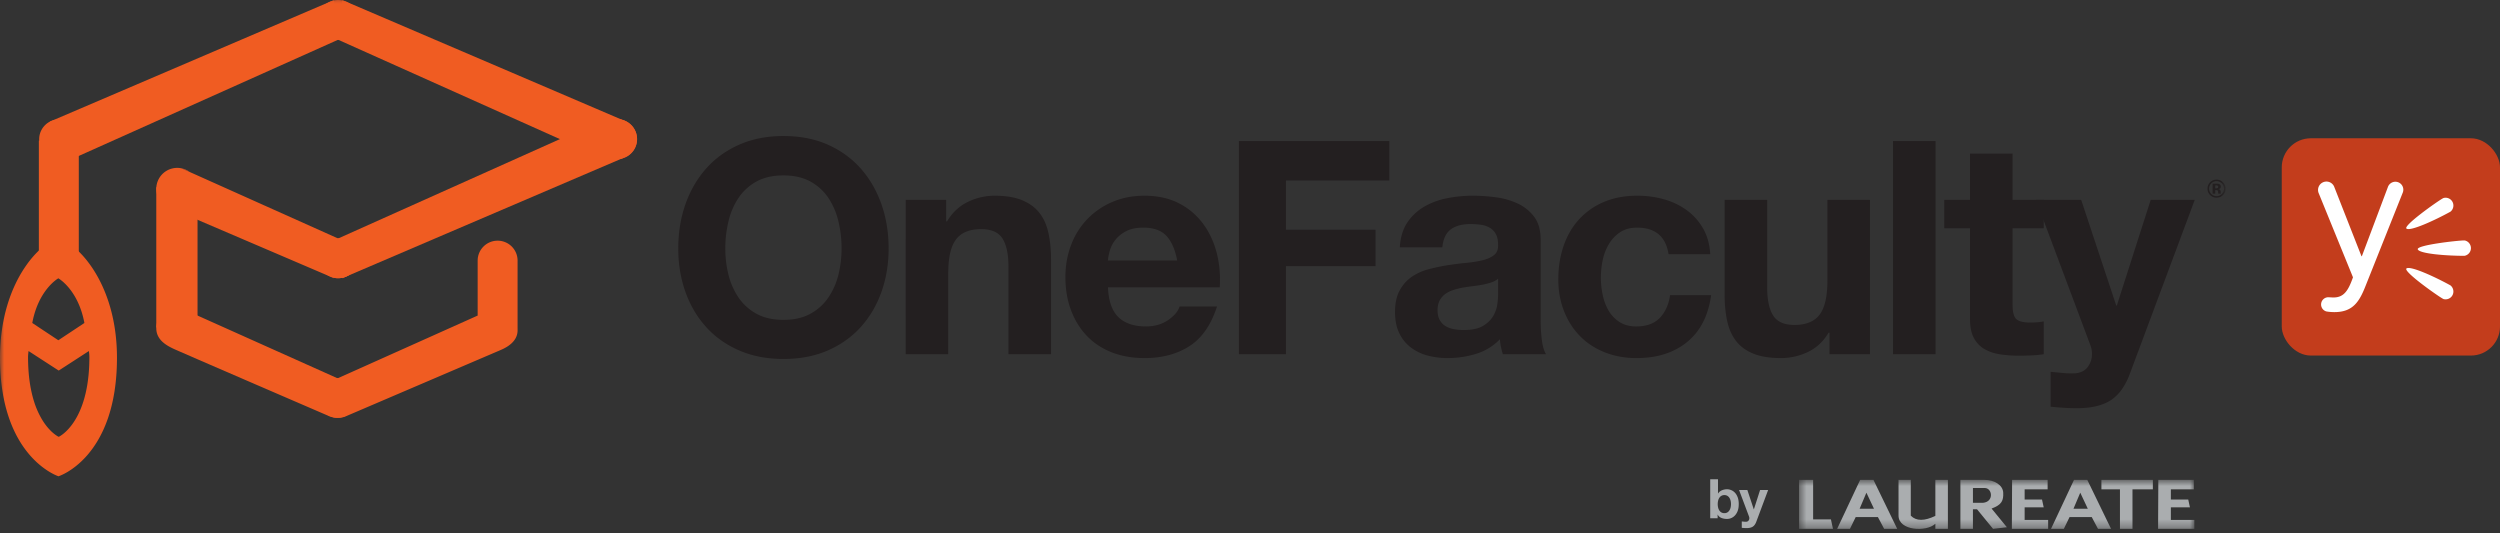 <svg width="300" height="64" viewBox="0 0 300 64" xmlns="http://www.w3.org/2000/svg" xmlns:xlink="http://www.w3.org/1999/xlink"><rect x="0" y="0" width="300" height="64" fill="#333333" stroke="none"/><title>OF-Group-Logo</title><defs><path id="a" d="M.595 6.65h47.443V.764H.595V6.65z"/><path id="c" d="M0 63.47h267.075V0H0z"/></defs><g fill="none" fill-rule="evenodd"><g><g transform="translate(215.287 56.822)"><mask id="b" fill="#fff"><use xlink:href="#a"/></mask><path d="M33.529 4.23l.815-1.93.908 1.93H33.53zM26.167.765h4.26v1.13H27.67v1.228h2.084l.204.938H27.67v1.505h2.82v1.077H26.135l.03-5.878zm-3.291.973h-1.41v1.777h1.206c1.348-.125 1.127-1.78.204-1.777zM19.96.765H22.876c1.12 0 2.185.596 2.224 1.541.04.928-.162 1.45-1.397 1.898l1.834 2.244-1.657.195-1.922-2.35h-.493v2.35h-1.504V.765zm-7.424 0h1.472v4.29c.65.675 1.646.657 2.948.028V.765h1.504v5.878h-1.504V6.03c-1.12 1.032-4.42.823-4.42-.975V.765zM7.867 4.23l.815-1.93.91 1.93H7.865zM6.705 6.643H5.17L7.93.765h1.599l2.851 5.878h-1.567l-.752-1.418H7.398l-.692 1.418zm25.666 0h-1.537L33.592.765h1.598l2.85 5.878h-1.565l-.753-1.418H33.06l-.688 1.418zM43.056.765v1.13H40.61v4.748h-1.503V1.895h-2.224V.765h6.173zM.596 6.643V.765h1.692v4.741h2.136l.247 1.137H.595zM43.712.765H47.975v1.13h-2.758v1.228h2.085l.203.938h-2.288v1.505h2.82v1.077h-4.354l.03-5.878z" fill="#AAADAF" mask="url(#b)"/></g><path d="M207.672 60.085a1.158 1.158 0 0 0-.145-.347.761.761 0 0 0-.247-.24.701.701 0 0 0-.357-.088.714.714 0 0 0-.355.088.735.735 0 0 0-.25.24 1.04 1.04 0 0 0-.144.347 1.766 1.766 0 0 0 0 .817.98.98 0 0 0 .143.347.742.742 0 0 0 .251.242.705.705 0 0 0 .355.088c.141 0 .26-.03.357-.088a.769.769 0 0 0 .247-.242c.065-.098.114-.214.145-.347a1.822 1.822 0 0 0 0-.817zm-1.512-2.573v1.702h.014a.997.997 0 0 1 .462-.382c.194-.08.398-.122.607-.122.172 0 .342.035.507.107.166.067.317.175.451.318.135.145.242.33.326.554.083.224.123.492.123.802 0 .312-.04.578-.123.804a1.643 1.643 0 0 1-.326.551 1.295 1.295 0 0 1-.958.427c-.248 0-.473-.04-.668-.12a.838.838 0 0 1-.448-.397h-.013v.432h-.888v-4.676h.934zM210.335 63.197c-.18.118-.43.175-.75.175-.097 0-.192-.003-.284-.01-.096-.007-.193-.013-.288-.023v-.766c.087.008.178.017.269.028.092.008.184.01.277.007a.363.363 0 0 0 .272-.146.455.455 0 0 0 .089-.274.565.565 0 0 0-.04-.21l-1.19-3.176h.994l.77 2.318h.012l.742-2.318h.967l-1.42 3.806c-.102.273-.242.47-.42.589" fill="#AAADAF"/><path d="M87.415 32.958a8.44 8.44 0 0 0 1.204 2.74 6.165 6.165 0 0 0 2.158 1.952c.886.49 1.965.734 3.236.734 1.271 0 2.35-.244 3.236-.734a6.173 6.173 0 0 0 2.158-1.951 8.457 8.457 0 0 0 1.204-2.74c.252-1.016.378-2.06.378-3.135 0-1.122-.126-2.208-.378-3.259a8.623 8.623 0 0 0-1.204-2.812 6.12 6.12 0 0 0-2.158-1.97c-.887-.488-1.965-.734-3.236-.734-1.27 0-2.35.246-3.236.734a6.113 6.113 0 0 0-2.158 1.97 8.606 8.606 0 0 0-1.204 2.812 13.924 13.924 0 0 0-.378 3.259c0 1.075.126 2.12.378 3.134m-5.16-8.453c.575-1.635 1.403-3.062 2.482-4.28 1.078-1.217 2.402-2.172 3.972-2.865 1.57-.693 3.338-1.038 5.304-1.038 1.99 0 3.764.345 5.322 1.038 1.558.693 2.877 1.648 3.956 2.866 1.078 1.217 1.905 2.644 2.48 4.28.575 1.635.863 3.408.863 5.318 0 1.863-.288 3.6-.863 5.212-.575 1.611-1.402 3.014-2.48 4.208-1.08 1.195-2.398 2.13-3.956 2.811-1.558.681-3.332 1.021-5.322 1.021-1.966 0-3.734-.34-5.304-1.02-1.57-.681-2.894-1.617-3.972-2.812-1.08-1.194-1.907-2.597-2.482-4.208-.575-1.612-.863-3.35-.863-5.212 0-1.91.288-3.683.863-5.319M113.538 23.986v2.579h.108c.647-1.075 1.486-1.856 2.517-2.346a7.311 7.311 0 0 1 3.165-.734c1.366 0 2.486.185 3.362.555.875.37 1.563.883 2.067 1.54.503.657.857 1.456 1.06 2.4.204.943.307 1.987.307 3.134v11.39h-5.107v-10.46c0-1.527-.24-2.667-.718-3.42-.48-.752-1.331-1.128-2.554-1.128-1.39 0-2.397.412-3.02 1.236-.624.824-.935 2.18-.935 4.065v9.706h-5.106V23.986h4.854zM139.984 28.32c-.61-.668-1.54-1.003-2.786-1.003-.815 0-1.492.138-2.032.412-.539.275-.97.615-1.294 1.02a3.728 3.728 0 0 0-.683 1.29c-.132.454-.21.86-.234 1.217h8.306c-.24-1.289-.665-2.267-1.277-2.936m-5.77 9.742c.766.74 1.87 1.11 3.307 1.11 1.03 0 1.919-.256 2.661-.77.743-.513 1.199-1.056 1.367-1.63h4.495c-.72 2.221-1.822 3.81-3.308 4.764-1.487.955-3.286 1.433-5.394 1.433-1.462 0-2.781-.233-3.955-.698-1.175-.466-2.17-1.129-2.985-1.988-.816-.86-1.445-1.886-1.888-3.08-.444-1.195-.665-2.508-.665-3.94 0-1.385.227-2.675.683-3.868a9.078 9.078 0 0 1 1.942-3.099 9.123 9.123 0 0 1 3.003-2.059c1.162-.502 2.45-.752 3.865-.752 1.582 0 2.96.304 4.135.913a8.265 8.265 0 0 1 2.895 2.453c.755 1.028 1.3 2.197 1.636 3.51.335 1.314.455 2.687.36 4.12h-13.413c.072 1.647.492 2.841 1.258 3.581M166.72 16.93v4.728h-12.406v5.91h10.752v4.37h-10.752v10.566h-5.646V16.93zM179.771 33.442c-.217.19-.485.34-.809.448-.324.107-.67.197-1.043.268-.371.072-.761.131-1.168.18a21.23 21.23 0 0 0-1.223.178 9.154 9.154 0 0 0-1.133.287c-.372.12-.695.281-.97.483-.277.204-.499.46-.665.77-.168.311-.252.705-.252 1.182 0 .454.084.837.252 1.147.166.31.394.555.682.734.288.178.624.304 1.007.376.383.072.779.107 1.187.107 1.007 0 1.786-.167 2.337-.5.55-.335.959-.736 1.223-1.201.263-.466.424-.937.485-1.415.06-.478.09-.86.09-1.146v-1.898zm-11.794-3.76c.071-1.194.372-2.186.898-2.974a6.121 6.121 0 0 1 2.014-1.898 8.808 8.808 0 0 1 2.75-1.02 15.712 15.712 0 0 1 3.076-.305c.934 0 1.882.066 2.84.196.96.132 1.834.39 2.625.77a5.165 5.165 0 0 1 1.941 1.595c.504.68.756 1.582.756 2.704v9.635c0 .836.048 1.635.144 2.4.095.763.263 1.337.503 1.718h-5.178a7.45 7.45 0 0 1-.359-1.79 6.662 6.662 0 0 1-2.877 1.754c-1.104.334-2.23.502-3.38.502a9.186 9.186 0 0 1-2.482-.322 5.693 5.693 0 0 1-2.013-1.003 4.673 4.673 0 0 1-1.348-1.72c-.323-.692-.485-1.515-.485-2.47 0-1.05.185-1.917.557-2.598.371-.68.85-1.223 1.438-1.629a6.441 6.441 0 0 1 2.013-.913 21.712 21.712 0 0 1 2.284-.484c.767-.12 1.522-.215 2.266-.287.742-.071 1.402-.18 1.977-.321.575-.144 1.03-.353 1.366-.628.336-.273.491-.674.468-1.2 0-.549-.09-.984-.27-1.307a1.982 1.982 0 0 0-.72-.752 2.842 2.842 0 0 0-1.042-.358 8.647 8.647 0 0 0-1.276-.09c-1.007 0-1.798.215-2.374.645-.574.43-.91 1.146-1.006 2.15h-5.106zM196.455 27.317c-.816 0-1.498.185-2.049.555a4.418 4.418 0 0 0-1.348 1.433 6.163 6.163 0 0 0-.738 1.934 10.471 10.471 0 0 0-.216 2.095c0 .669.072 1.35.216 2.042.143.692.378 1.32.702 1.88a4.01 4.01 0 0 0 1.311 1.38c.552.357 1.223.537 2.014.537 1.223 0 2.163-.341 2.823-1.02.66-.682 1.072-1.595 1.24-2.741h4.927c-.336 2.46-1.295 4.333-2.877 5.623-1.582 1.29-3.608 1.935-6.077 1.935-1.39 0-2.666-.234-3.83-.7-1.162-.465-2.151-1.116-2.965-1.952-.816-.835-1.452-1.832-1.907-2.99-.455-1.158-.683-2.43-.683-3.815 0-1.433.21-2.763.63-3.993.419-1.23 1.036-2.293 1.851-3.188a8.473 8.473 0 0 1 2.984-2.095c1.175-.501 2.517-.752 4.028-.752 1.102 0 2.163.143 3.182.43a8.519 8.519 0 0 1 2.734 1.307 7.001 7.001 0 0 1 1.958 2.185c.504.872.792 1.904.865 3.098h-5c-.336-2.125-1.594-3.188-3.775-3.188M219.54 42.503v-2.579h-.109c-.647 1.075-1.486 1.851-2.517 2.33a7.474 7.474 0 0 1-3.164.716c-1.366 0-2.487-.18-3.362-.538-.875-.358-1.564-.865-2.067-1.522-.504-.657-.857-1.457-1.061-2.4-.205-.943-.305-1.988-.305-3.134v-11.39h5.105v10.458c0 1.529.24 2.67.719 3.42.48.753 1.33 1.13 2.553 1.13 1.39 0 2.397-.413 3.021-1.236.623-.824.935-2.18.935-4.066v-9.706h5.106v18.517h-4.854z" fill="#231F20"/><mask id="d" fill="#fff"><use xlink:href="#c"/></mask><path fill="#231F20" mask="url(#d)" d="M227.162 42.503h5.106V16.93h-5.106zM245.249 23.986v3.403h-3.74v9.168c0 .86.144 1.433.432 1.72.288.287.863.43 1.725.43.288 0 .563-.012.828-.036a6.92 6.92 0 0 0 .755-.107v3.94c-.432.071-.912.118-1.439.142-.527.024-1.042.036-1.545.036a14.89 14.89 0 0 1-2.248-.161c-.707-.107-1.33-.316-1.87-.627a3.321 3.321 0 0 1-1.276-1.325c-.312-.573-.468-1.325-.468-2.256V27.389h-3.093v-3.403h3.093v-5.552h5.106v5.552h3.74z"/><path d="M253.303 48.02c-.984.643-2.35.966-4.099.966-.528 0-1.05-.018-1.564-.053a76.445 76.445 0 0 1-1.564-.126v-4.19l1.473.143c.504.048 1.008.06 1.51.036.672-.072 1.169-.335 1.493-.788.324-.454.485-.956.485-1.504 0-.407-.071-.788-.216-1.147l-6.508-17.371h5.43l4.207 12.68h.071l4.063-12.68h5.286l-7.766 20.81c-.551 1.504-1.318 2.578-2.301 3.223" fill="#231F20" mask="url(#d)"/><path d="M9.454 30.885a2.392 2.392 0 0 1-2.396 2.387 2.392 2.392 0 0 1-2.397-2.387 2.392 2.392 0 0 1 2.397-2.387 2.392 2.392 0 0 1 2.396 2.387" fill="#E35529" mask="url(#d)"/><path fill="#F05C22" mask="url(#d)" d="M4.662 31.6h4.792V16.87H4.662z"/><path d="M9.493 16.709a2.392 2.392 0 0 1-2.396 2.387A2.392 2.392 0 0 1 4.7 16.709a2.392 2.392 0 0 1 2.397-2.387 2.392 2.392 0 0 1 2.396 2.387" fill="#F05C22" mask="url(#d)"/><path d="M42.955 2.387a2.392 2.392 0 0 1-2.396 2.387 2.392 2.392 0 0 1-2.397-2.387A2.392 2.392 0 0 1 40.56 0a2.392 2.392 0 0 1 2.396 2.387" fill="#E35529" mask="url(#d)"/><path fill="#F05C22" mask="url(#d)" d="M5.99 14.593L40.081 0l.477 4.774L8.675 19.062z"/><path d="M71.655 16.709a2.392 2.392 0 0 0 2.397 2.387 2.392 2.392 0 0 0 2.396-2.387 2.392 2.392 0 0 0-2.396-2.387 2.392 2.392 0 0 0-2.397 2.387" fill="#E35529" mask="url(#d)"/><path d="M38.193 2.387a2.392 2.392 0 0 0 2.396 2.387 2.392 2.392 0 0 0 2.397-2.387A2.392 2.392 0 0 0 40.589 0a2.392 2.392 0 0 0-2.396 2.387" fill="#F05C22" mask="url(#d)"/><path fill="#F05C22" mask="url(#d)" d="M75.158 14.593L41.068 0l-.479 4.774 31.884 14.288zM40.441 45.366l-17.479-7.833a2.512 2.512 0 0 0-1.692-.655 2.511 2.511 0 0 0-2.516 2.507c0 1.229.923 1.938 2.06 2.463h-.001c-.008.028 18.554 8.036 18.554 8.036.083.042.169.079.257.111l.345.098a2.392 2.392 0 0 0 2.869-2.34 2.392 2.392 0 0 0-2.397-2.387"/><path d="M71.655 16.678a2.392 2.392 0 0 1 2.397-2.387 2.392 2.392 0 0 1 2.396 2.387 2.392 2.392 0 0 1-2.396 2.387 2.392 2.392 0 0 1-2.397-2.387" fill="#F05C22" mask="url(#d)"/><path d="M38.193 31a2.392 2.392 0 0 1 2.396-2.387A2.392 2.392 0 0 1 42.986 31a2.392 2.392 0 0 1-2.397 2.387A2.392 2.392 0 0 1 38.193 31" fill="#E35529" mask="url(#d)"/><path fill="#F05C22" mask="url(#d)" d="M74.826 18.936l-33.76 14.45-.477-4.773 31.884-14.289z"/><path d="M6.306 18.929l-.317-.135c.102.052.207.097.317.135M39.742 33.241l-.258-.11c.083.041.17.078.258.11M40.082 33.386l.004-.047a2.292 2.292 0 0 1-.344-.098l.34.145zM21.79 20.201l.967.434a2.506 2.506 0 0 0-.968-.434M20.715 25.097l-.85-.363c.254.17.541.294.85.363" fill="#E35529" mask="url(#d)"/><path d="M40.56 28.612l-17.803-7.977-.968-.434a2.512 2.512 0 0 0-3.035 2.453c0 .866.44 1.629 1.11 2.08l.851.363 18.77 8.034.257.11a2.364 2.364 0 0 0 .817.146A2.392 2.392 0 0 0 42.956 31a2.392 2.392 0 0 0-2.397-2.388" fill="#F05C22" mask="url(#d)"/><path d="M41.406 49.756a2.53 2.53 0 0 0 .258-.11l-.258.11zM41.067 49.901l.34-.145c-.112.04-.227.075-.345.098l.005.047z" fill="#E35529" mask="url(#d)"/><path d="M62.11 39.165v-7.859-.037a2.392 2.392 0 0 0-2.395-2.387 2.392 2.392 0 0 0-2.396 2.387v6.6l-16.73 7.497a2.393 2.393 0 0 0-2.397 2.387 2.393 2.393 0 0 0 3.214 2.242l.258-.11 18.443-7.895c1.198-.513 2.002-1.273 2.004-2.352 0-.268-.002-.473-.002-.473M23.704 39.771l-4.95-.472V22.471h4.95zM7.058 52.414h-.024s-1.036-.472-2.006-2.097a10.131 10.131 0 0 1-.955-2.18c-.093-.298-.18-.614-.257-.95-.275-1.18-.45-2.606-.45-4.332 0-.163.014-.325.031-.487.01-.081.017-.163.028-.243l3.601 2.332h.04l3.6-2.332c.034.242.06.486.06.73 0 7.886-3.668 9.559-3.668 9.559M7 33.398s2.373 1.32 3.128 5.36L7 40.83l-3.127-2.073C4.626 34.718 7 33.398 7 33.398m-.005-4.68C5.335 28.719 0 33.393 0 42.93 0 54.9 7.018 57.154 7.018 57.154s7.018-2.176 7.018-14.225c0-9.537-5.38-14.21-7.04-14.21" fill="#F05C22" mask="url(#d)"/><path d="M266.088 22.275a.53.53 0 0 0-.183-.025h-.077v.349h.123a.298.298 0 0 0 .173-.044c.04-.03.06-.078.06-.143 0-.066-.031-.111-.096-.137zm-.574.964v-1.2a56.111 56.111 0 0 1 .583.003.592.592 0 0 1 .237.061c.107.06.16.155.16.287 0 .1-.027.174-.084.218a.395.395 0 0 1-.209.081.395.395 0 0 1 .171.07c.071.056.106.145.106.268v.107l.003.036c.001.011.005.023.008.034l.012.035h-.301a.856.856 0 0 1-.02-.167.576.576 0 0 0-.02-.146.146.146 0 0 0-.089-.088.332.332 0 0 0-.107-.02l-.07-.004h-.066v.425h-.314zm-.164-1.229a.867.867 0 0 0-.258.627c0 .25.088.463.263.638a.863.863 0 0 0 .634.263.859.859 0 0 0 .633-.265.872.872 0 0 0 .26-.636.864.864 0 0 0-.259-.627.855.855 0 0 0-.634-.27c-.25 0-.463.09-.639.27zm1.4 1.403a1.056 1.056 0 0 1-.76.305c-.306 0-.564-.104-.773-.312a1.042 1.042 0 0 1-.314-.77c0-.316.113-.579.339-.788.212-.196.461-.293.747-.293.299 0 .556.105.768.317.212.211.319.466.319.765 0 .307-.11.566-.327.776z" fill="#231F20" mask="url(#d)"/></g><g transform="translate(273.81 16.593)"><rect fill="#C33D1C" width="26.19" height="26.074" rx="3.492"/><path d="M8.548 16.684c-.58 1.65-1.118 2.421-2.352 2.421-.12 0-.535-.025-.562-.027a.868.868 0 0 0-.281 1.702c.327.058.663.08.965.08 2.275 0 3.027-1.318 3.779-3.242l4.44-11.138a.952.952 0 1 0-1.802-.622l-3.12 8.292h-.05l-3.28-8.355a1.008 1.008 0 0 0-1.87.75l4.133 10.14zm11.699-7.877a.944.944 0 0 0 .203-1.24.934.934 0 0 0-1.049-.395 6.404 6.404 0 0 0-.106.056c-.618.343-4.793 3.285-4.322 3.617.468.33 3.323-.963 5.274-2.038zm0 8.848c-1.95-1.075-4.806-2.368-5.274-2.038-.471.331 3.704 3.274 4.322 3.616l.106.058a.934.934 0 0 0 1.049-.395.945.945 0 0 0-.203-1.241zm1.719-5.392a2.447 2.447 0 0 0-.121-.002c-.705.002-5.773.56-5.519 1.08.253.514 3.374.764 5.599.765a.94.94 0 0 0 .04-1.843z" fill="#FFF"/></g></g></svg>